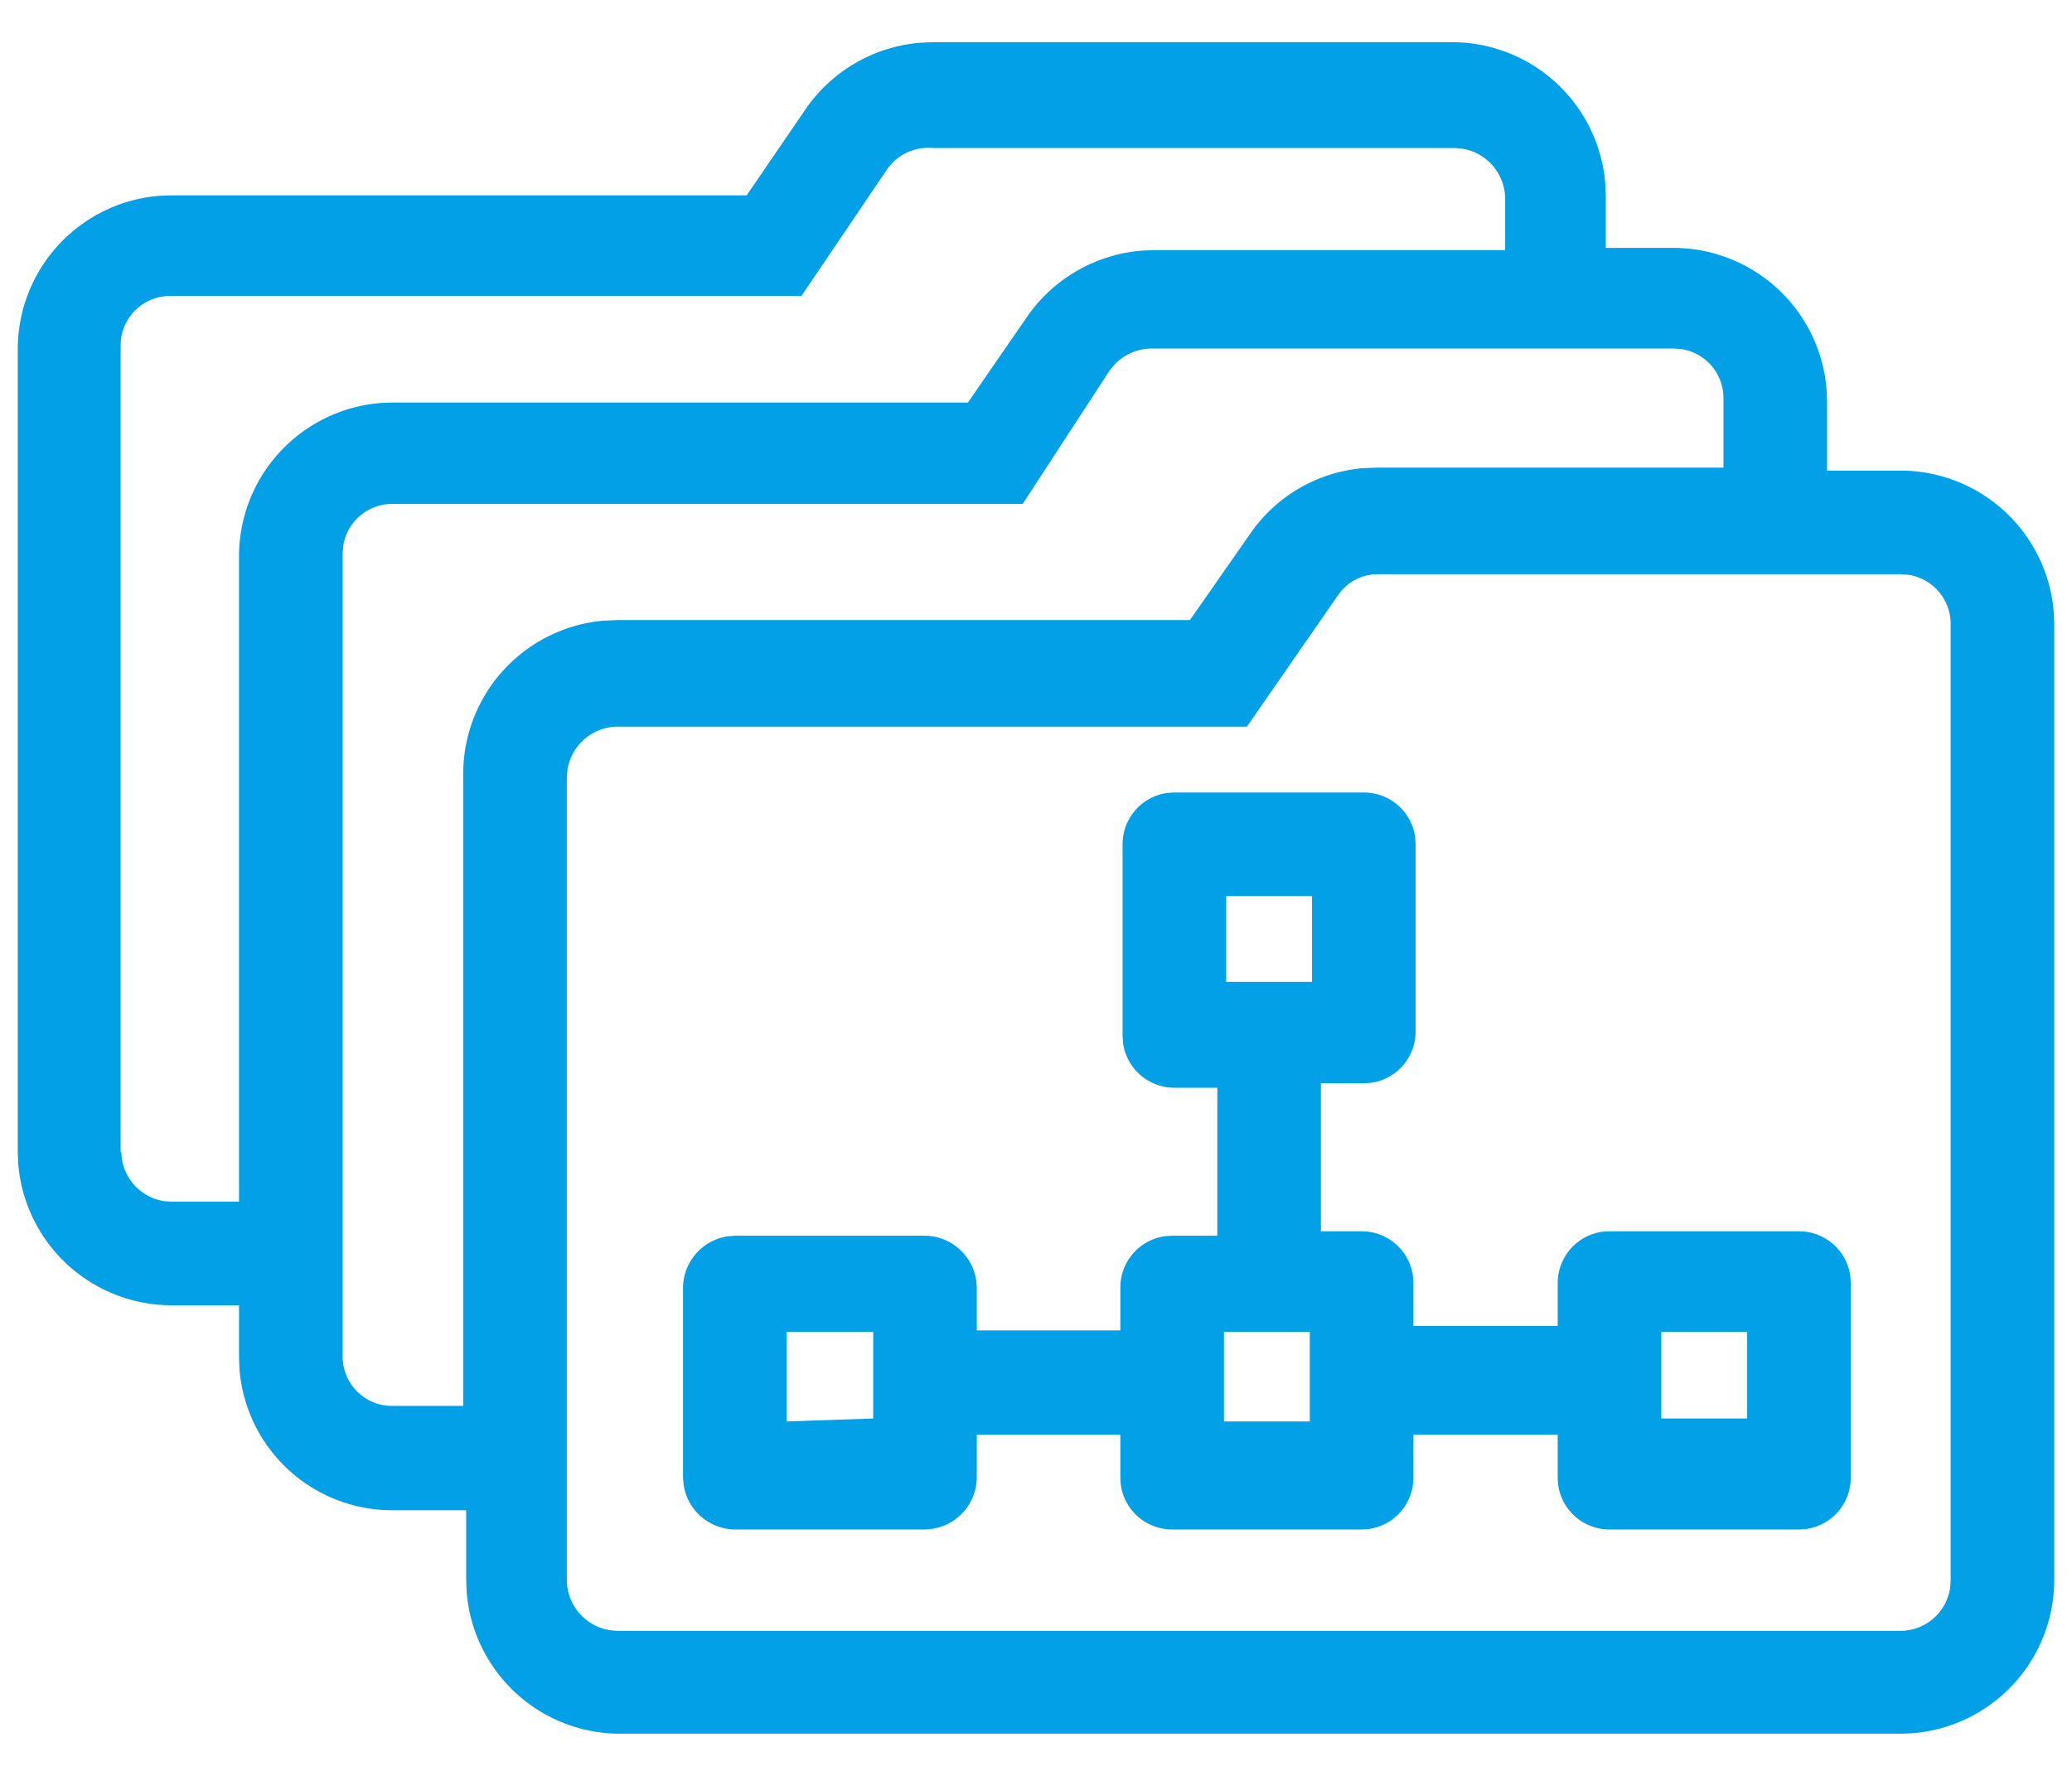 <svg xmlns="http://www.w3.org/2000/svg" viewBox="0 0 28 24">
    <g fill="#02A0E6">
        <path d="M19.62.57a2.08 2.08 0 0 1 2.072 1.897l.008.183v.7h.91a2.08 2.08 0 0 1 2.074 1.922l.006.148v.94h1a2.08 2.08 0 0 1 2.065 1.932l.005.148v12.91a2.08 2.08 0 0 1-1.922 2.074l-.148.006H8.38a2.08 2.08 0 0 1-2.075-1.931L6.3 21.35v-.94h-1a2.07 2.07 0 0 1-2.065-1.922l-.005-.148v-.7h-.91a2.08 2.08 0 0 1-2.075-1.931L.24 15.56V4.71a2.08 2.08 0 0 1 1.932-2.065l.148-.005h7.77l.8-1.17a2.09 2.09 0 0 1 1.54-.892L12.6.57h7.02zm6.07 7.19h-7.07a.65.65 0 0 0-.493.224l-.057.076-1.22 1.76H8.34a.69.69 0 0 0-.671.58l-.009.1v10.86a.69.69 0 0 0 .58.671l.1.009h17.35a.68.68 0 0 0 .663-.58l.007-.1V8.44a.67.67 0 0 0-.564-.671l-.106-.009zm-3.07-3.05h-7.06a.7.7 0 0 0-.489.206L15 5l-1.18 1.81H5.3a.67.67 0 0 0-.663.573l-.007.107v10.85a.67.67 0 0 0 .527.646L5.26 19h1v-8.5a2.08 2.08 0 0 1 1.895-2.112l.185-.008h7.74l.81-1.16a2.06 2.06 0 0 1 1.53-.893l.17-.007h4.7v-.94a.67.67 0 0 0-.571-.663l-.099-.007zM19.66 2H12.6a.68.68 0 0 0-.535.195L12 2.27 10.83 4H2.32a.67.67 0 0 0-.687.598l-.003.112v10.87l.01-.02a.68.68 0 0 0 .58.673l.1.007h.91V7.49a2.08 2.08 0 0 1 1.917-2.044L5.3 5.44h7.78l.8-1.16a2.09 2.09 0 0 1 1.54-.892l.17-.008h4.75v-.7a.69.69 0 0 0-.58-.671L19.66 2z"/>
        <path d="M18.43 10.71a.7.7 0 0 1 .694.605l.006.095v2.53a.7.7 0 0 1-.605.694l-.095.006h-.58v2h.55a.7.7 0 0 1 .694.605l.006.095v.58h1.95v-.58a.7.7 0 0 1 .605-.694l.095-.006h2.56a.7.7 0 0 1 .694.605l.006.095v2.63a.7.7 0 0 1-.605.694l-.095.006h-2.56a.7.7 0 0 1-.694-.605l-.006-.095v-.58H19.1v.58a.7.7 0 0 1-.605.694l-.095.006h-2.56a.7.7 0 0 1-.694-.605l-.006-.095v-.58H13.2v.58a.71.71 0 0 1-.597.691l-.103.009H9.93a.71.71 0 0 1-.691-.597l-.009-.103V17.4a.71.71 0 0 1 .597-.691l.103-.009h2.57a.71.71 0 0 1 .691.597l.009.103v.58h1.94v-.58a.7.7 0 0 1 .605-.694l.095-.006h.61v-2h-.58a.7.7 0 0 1-.694-.605L15.17 14v-2.59a.7.7 0 0 1 .605-.694l.095-.006h2.56zM17.7 18h-1.16v1.21h1.16V18zm-5.9 0h-1.17v1.21l1.17-.04V18zm11.81 0h-1.16v1.17h1.16V18zm-5.88-5.89h-1.16v1.16h1.16v-1.16z"/>
    </g>
</svg>
